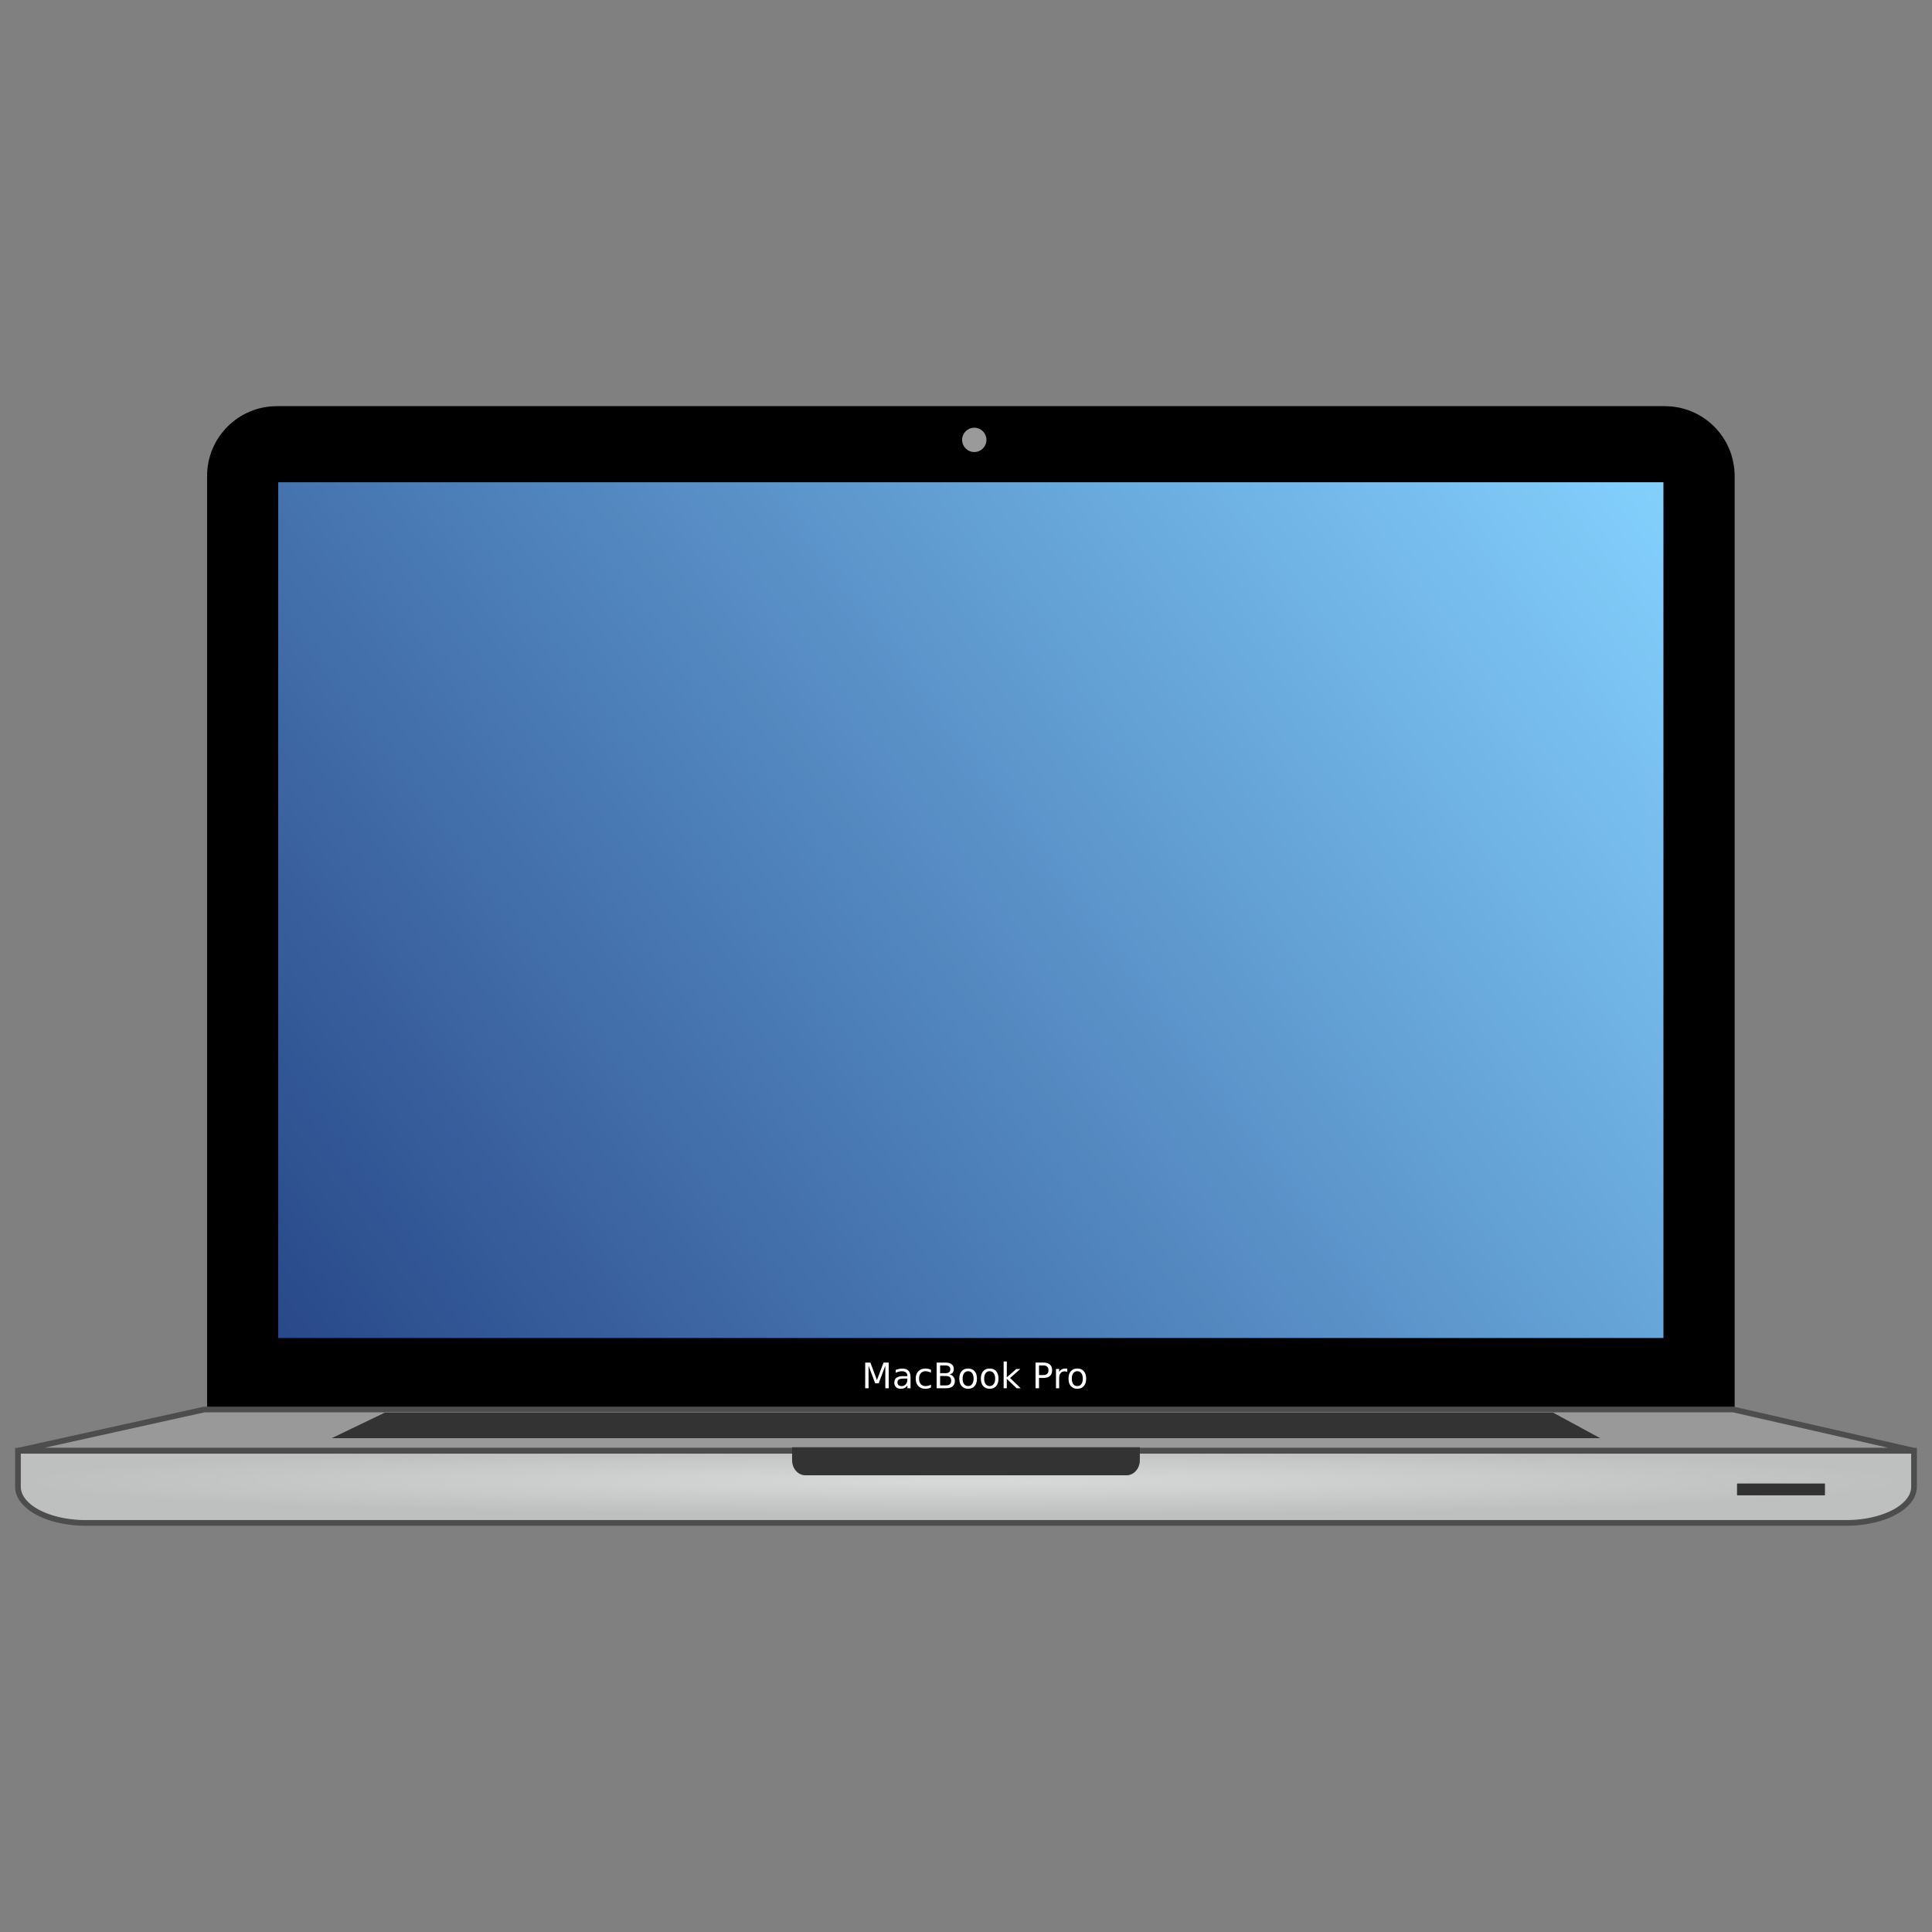 <?xml version="1.0" encoding="UTF-8" standalone="no"?>
<!-- Created with Inkscape (http://www.inkscape.org/) -->

<svg
   xmlns:osb="http://www.openswatchbook.org/uri/2009/osb"
   xmlns:dc="http://purl.org/dc/elements/1.1/"
   xmlns:cc="http://creativecommons.org/ns#"
   xmlns:rdf="http://www.w3.org/1999/02/22-rdf-syntax-ns#"
   xmlns:svg="http://www.w3.org/2000/svg"
   xmlns="http://www.w3.org/2000/svg"
   xmlns:xlink="http://www.w3.org/1999/xlink"
   xmlns:sodipodi="http://sodipodi.sourceforge.net/DTD/sodipodi-0.dtd"
   xmlns:inkscape="http://www.inkscape.org/namespaces/inkscape"
   sodipodi:docname="computer-laptop.svg"
   inkscape:version="0.92.2 5c3e80d, 2017-08-06"
   id="svg4942"
   version="1.1"
   viewBox="0 0 33.867 33.867"
   height="128"
   width="128">
  <rect x="0" y="0" width="33.867" height="33.867" fill="#808080" stroke="none"/>
  <defs
     id="defs4936">
    <linearGradient
       inkscape:collect="always"
       id="linearGradient886">
      <stop
         style="stop-color:#d8d9d9;stop-opacity:1"
         offset="0"
         id="stop882" />
      <stop
         style="stop-color:#bebfbf;stop-opacity:1"
         offset="1"
         id="stop884" />
    </linearGradient>
    <linearGradient
       inkscape:collect="always"
       id="linearGradient5537">
      <stop
         style="stop-color:#83d0fd;stop-opacity:1"
         offset="0"
         id="stop5533" />
      <stop
         style="stop-color:#182f73;stop-opacity:1"
         offset="1"
         id="stop5535" />
    </linearGradient>
    <linearGradient
       id="linearGradient6987"
       osb:paint="solid">
      <stop
         style="stop-color:#77d2fb;stop-opacity:1;"
         offset="0"
         id="stop6985" />
    </linearGradient>
    <linearGradient
       inkscape:collect="always"
       xlink:href="#linearGradient5537"
       id="linearGradient5539"
       x1="113.074"
       y1="201.255"
       x2="12.001"
       y2="276.128"
       gradientUnits="userSpaceOnUse"
       gradientTransform="matrix(0.269,0,0,0.269,0.575,193.74)" />
    <radialGradient
       inkscape:collect="always"
       xlink:href="#linearGradient886"
       id="radialGradient1204"
       gradientUnits="userSpaceOnUse"
       gradientTransform="matrix(0.167,0,0,0.006,8.527,263.753)"
       cx="60.717"
       cy="267.654"
       fx="60.717"
       fy="267.654"
       r="99.668" />
  </defs>
  <sodipodi:namedview
     inkscape:window-maximized="1"
     inkscape:window-y="0"
     inkscape:window-x="0"
     inkscape:window-height="814"
     inkscape:window-width="1600"
     width="128px"
     units="px"
     showgrid="false"
     inkscape:current-layer="layer1"
     inkscape:document-units="mm"
     inkscape:cy="58.569231"
     inkscape:cx="82.995997"
     inkscape:zoom="3.7535817"
     inkscape:pageshadow="2"
     inkscape:pageopacity="0.0"
     borderopacity="1.0"
     bordercolor="#666666"
     pagecolor="#ffffff"
     id="base" />
  <g
     inkscape:label="Layer 1"
     inkscape:groupmode="layer"
     id="layer1"
     transform="translate(0,-263.133)">
    <g
       id="g977"
       transform="matrix(0.997,0,0,0.997,-1.692,24.537)"
       style="stroke-width:1.003">
      <path
         id="rect897"
         d="m 6.568,246.455 c -0.681,0 -1.23,0.548 -1.23,1.23 v 16.493 H 32.196 v -16.493 c 0,-0.681 -0.548,-1.23 -1.23,-1.23 z"
         style="fill:#000000;fill-opacity:1;stroke:none;stroke-width:0.326"
         inkscape:connector-curvature="0" />
      <rect
         style="fill:url(#linearGradient5539);fill-opacity:1;stroke:none;stroke-width:0.248"
         id="rect899"
         width="24.355"
         height="15.046"
         x="6.589"
         y="247.793"
         ry="0" />
      <circle
         r="0.214"
         cy="247.048"
         cx="18.827"
         id="path995"
         style="opacity:1;fill:#9a9a9a;fill-opacity:1;stroke:none;stroke-width:0.612;stroke-linecap:round;stroke-linejoin:round;stroke-miterlimit:4;stroke-dasharray:none;stroke-opacity:1" />
      <g
         transform="matrix(0.254,0,0,0.254,1.502,198.602)"
         id="text1012"
         style="font-style:normal;font-weight:normal;font-size:2.439px;line-height:1.25;font-family:sans-serif;letter-spacing:0px;word-spacing:0px;fill:#000000;fill-opacity:1;stroke:none;stroke-width:0.241"
         aria-label="MacBook Pro">
        <path
           id="path893"
           style="fill:#ffffff;stroke-width:0.241"
           d="m 60.658,254.603 h 0.359 l 0.454,1.21 0.456,-1.21 h 0.359 v 1.778 H 62.051 v -1.562 l -0.459,1.22 h -0.242 l -0.459,-1.22 v 1.562 H 60.658 Z"
           inkscape:connector-curvature="0" />
        <path
           id="path895"
           style="fill:#ffffff;stroke-width:0.241"
           d="m 63.361,255.71 q -0.266,0 -0.368,0.061 -0.102,0.061 -0.102,0.207 0,0.117 0.076,0.186 0.077,0.068 0.21,0.068 0.182,0 0.292,-0.129 0.111,-0.13 0.111,-0.344 v -0.049 z m 0.437,-0.09 v 0.761 h -0.219 v -0.202 q -0.075,0.121 -0.187,0.18 -0.112,0.057 -0.274,0.057 -0.205,0 -0.326,-0.114 -0.12,-0.116 -0.12,-0.308 0,-0.225 0.15,-0.339 0.151,-0.114 0.45,-0.114 h 0.307 v -0.021 q 0,-0.151 -0.1,-0.233 -0.099,-0.083 -0.279,-0.083 -0.114,0 -0.223,0.027 -0.108,0.027 -0.208,0.082 v -0.202 q 0.12,-0.046 0.233,-0.069 0.113,-0.024 0.22,-0.024 0.289,0 0.432,0.15 0.143,0.15 0.143,0.455 z"
           inkscape:connector-curvature="0" />
        <path
           id="path897"
           style="fill:#ffffff;stroke-width:0.241"
           d="m 65.211,255.098 v 0.205 q -0.093,-0.051 -0.187,-0.076 -0.093,-0.026 -0.188,-0.026 -0.213,0 -0.331,0.136 -0.118,0.135 -0.118,0.379 0,0.244 0.118,0.38 0.118,0.135 0.331,0.135 0.095,0 0.188,-0.025 0.094,-0.026 0.187,-0.077 v 0.202 q -0.092,0.043 -0.191,0.064 -0.098,0.021 -0.208,0.021 -0.301,0 -0.479,-0.189 -0.177,-0.189 -0.177,-0.511 0,-0.326 0.179,-0.513 0.18,-0.187 0.492,-0.187 0.101,0 0.198,0.021 0.096,0.02 0.187,0.062 z"
           inkscape:connector-curvature="0" />
        <path
           id="path899"
           style="fill:#ffffff;stroke-width:0.241"
           d="m 65.844,255.532 v 0.652 h 0.386 q 0.194,0 0.287,-0.08 0.094,-0.081 0.094,-0.247 0,-0.167 -0.094,-0.245 -0.093,-0.08 -0.287,-0.08 z m 0,-0.731 v 0.536 h 0.356 q 0.176,0 0.262,-0.066 0.087,-0.067 0.087,-0.202 0,-0.135 -0.087,-0.201 -0.086,-0.067 -0.262,-0.067 z m -0.241,-0.198 h 0.615 q 0.275,0 0.424,0.114 0.149,0.114 0.149,0.325 0,0.163 -0.076,0.26 -0.076,0.097 -0.224,0.12 0.177,0.038 0.275,0.16 0.099,0.12 0.099,0.301 0,0.238 -0.162,0.368 -0.162,0.13 -0.461,0.13 h -0.638 z"
           inkscape:connector-curvature="0" />
        <path
           id="path901"
           style="fill:#ffffff;stroke-width:0.241"
           d="m 67.783,255.2 q -0.176,0 -0.279,0.138 -0.102,0.137 -0.102,0.376 0,0.239 0.101,0.378 0.102,0.137 0.28,0.137 0.175,0 0.278,-0.138 0.102,-0.138 0.102,-0.376 0,-0.237 -0.102,-0.375 -0.102,-0.139 -0.278,-0.139 z m 0,-0.186 q 0.286,0 0.449,0.186 0.163,0.186 0.163,0.515 0,0.328 -0.163,0.515 -0.163,0.186 -0.449,0.186 -0.287,0 -0.45,-0.186 -0.162,-0.187 -0.162,-0.515 0,-0.329 0.162,-0.515 0.163,-0.186 0.45,-0.186 z"
           inkscape:connector-curvature="0" />
        <path
           id="path903"
           style="fill:#ffffff;stroke-width:0.241"
           d="m 69.275,255.2 q -0.176,0 -0.279,0.138 -0.102,0.137 -0.102,0.376 0,0.239 0.101,0.378 0.102,0.137 0.28,0.137 0.175,0 0.278,-0.138 0.102,-0.138 0.102,-0.376 0,-0.237 -0.102,-0.375 -0.102,-0.139 -0.278,-0.139 z m 0,-0.186 q 0.286,0 0.449,0.186 0.163,0.186 0.163,0.515 0,0.328 -0.163,0.515 -0.163,0.186 -0.449,0.186 -0.287,0 -0.45,-0.186 -0.162,-0.187 -0.162,-0.515 0,-0.329 0.162,-0.515 0.163,-0.186 0.45,-0.186 z"
           inkscape:connector-curvature="0" />
        <path
           id="path905"
           style="fill:#ffffff;stroke-width:0.241"
           d="m 70.241,254.527 h 0.22 v 1.095 l 0.654,-0.575 h 0.28 l -0.708,0.624 0.737,0.71 h -0.286 l -0.678,-0.652 v 0.652 h -0.22 z"
           inkscape:connector-curvature="0" />
        <path
           id="path907"
           style="fill:#ffffff;stroke-width:0.241"
           d="m 72.691,254.8 v 0.668 h 0.303 q 0.168,0 0.26,-0.087 0.092,-0.087 0.092,-0.248 0,-0.16 -0.092,-0.247 -0.092,-0.087 -0.26,-0.087 z m -0.241,-0.198 h 0.543 q 0.299,0 0.451,0.136 0.154,0.135 0.154,0.395 0,0.263 -0.154,0.398 -0.152,0.135 -0.451,0.135 h -0.303 v 0.715 h -0.241 z"
           inkscape:connector-curvature="0" />
        <path
           id="path909"
           style="fill:#ffffff;stroke-width:0.241"
           d="m 74.646,255.252 q -0.037,-0.021 -0.081,-0.031 -0.043,-0.011 -0.095,-0.011 -0.186,0 -0.286,0.121 -0.099,0.12 -0.099,0.347 v 0.703 h -0.22 v -1.334 h 0.22 v 0.207 q 0.069,-0.121 0.18,-0.18 0.111,-0.06 0.269,-0.06 0.023,0 0.05,0.004 0.027,0.002 0.061,0.008 z"
           inkscape:connector-curvature="0" />
        <path
           id="path911"
           style="fill:#ffffff;stroke-width:0.241"
           d="m 75.342,255.2 q -0.176,0 -0.279,0.138 -0.102,0.137 -0.102,0.376 0,0.239 0.101,0.378 0.102,0.137 0.28,0.137 0.175,0 0.278,-0.138 0.102,-0.138 0.102,-0.376 0,-0.237 -0.102,-0.375 -0.102,-0.139 -0.278,-0.139 z m 0,-0.186 q 0.286,0 0.449,0.186 0.163,0.186 0.163,0.515 0,0.328 -0.163,0.515 -0.163,0.186 -0.449,0.186 -0.287,0 -0.45,-0.186 -0.162,-0.187 -0.162,-0.515 0,-0.329 0.162,-0.515 0.163,-0.186 0.45,-0.186 z"
           inkscape:connector-curvature="0" />
      </g>
      <path
         sodipodi:nodetypes="ccccc"
         inkscape:connector-curvature="0"
         id="path1175"
         d="m 5.288,264.096 -3.275,0.725 H 35.35 l -3.177,-0.725 z"
         style="fill:#999999;stroke:#4d4d4d;stroke-width:0.1;stroke-linecap:butt;stroke-linejoin:miter;stroke-miterlimit:4;stroke-dasharray:none;stroke-opacity:1" />
      <path
         inkscape:connector-curvature="0"
         id="path1202"
         d="m 2.013,264.822 v 0.634 a 1.191,0.634 0 0 0 1.191,0.634 H 34.159 a 1.191,0.634 0 0 0 1.191,-0.634 v -0.634 H 34.159 3.203 Z"
         style="opacity:1;fill:url(#radialGradient1204);fill-opacity:1;stroke:#4d4d4d;stroke-width:0.1;stroke-miterlimit:4;stroke-dasharray:none;stroke-opacity:1" />
      <g
         id="g1214"
         transform="matrix(0.196,0,0,0.209,-0.537,209.404)"
         style="fill:#333333;stroke-width:3.955">
        <rect
           ry="0.972"
           rx="0"
           y="267.921"
           x="167.228"
           height="0.972"
           width="7.866"
           id="rect1210"
           style="opacity:1;fill:#333333;fill-opacity:1;stroke:none;stroke-width:1.977;stroke-linecap:round;stroke-linejoin:round;stroke-miterlimit:4;stroke-dasharray:none;stroke-opacity:1" />
        <rect
           style="opacity:1;fill:#333333;fill-opacity:1;stroke:none;stroke-width:1.977;stroke-linecap:round;stroke-linejoin:round;stroke-miterlimit:4;stroke-dasharray:none;stroke-opacity:1"
           id="rect1212"
           width="7.866"
           height="0.972"
           x="167.228"
           y="267.921"
           rx="0"
           ry="0.972" />
      </g>
      <path
         inkscape:connector-curvature="0"
         id="path1216"
         d="m 15.624,264.76 v 0.228 c 0,0.147 0.105,0.265 0.235,0.265 h 5.644 c 0.13,0 0.235,-0.118 0.235,-0.265 v -0.228 z"
         style="opacity:1;fill:#333333;fill-opacity:1;stroke:none;stroke-width:5.267;stroke-miterlimit:4;stroke-dasharray:none;stroke-opacity:0.55" />
      <path
         inkscape:connector-curvature="0"
         id="path1248"
         d="M 8.461,264.152 H 29.005 l 0.827,0.448 H 7.53 Z"
         style="fill:#333333;stroke:none;stroke-width:0.265px;stroke-linecap:butt;stroke-linejoin:miter;stroke-opacity:1" />
    </g>
  </g>
</svg>
